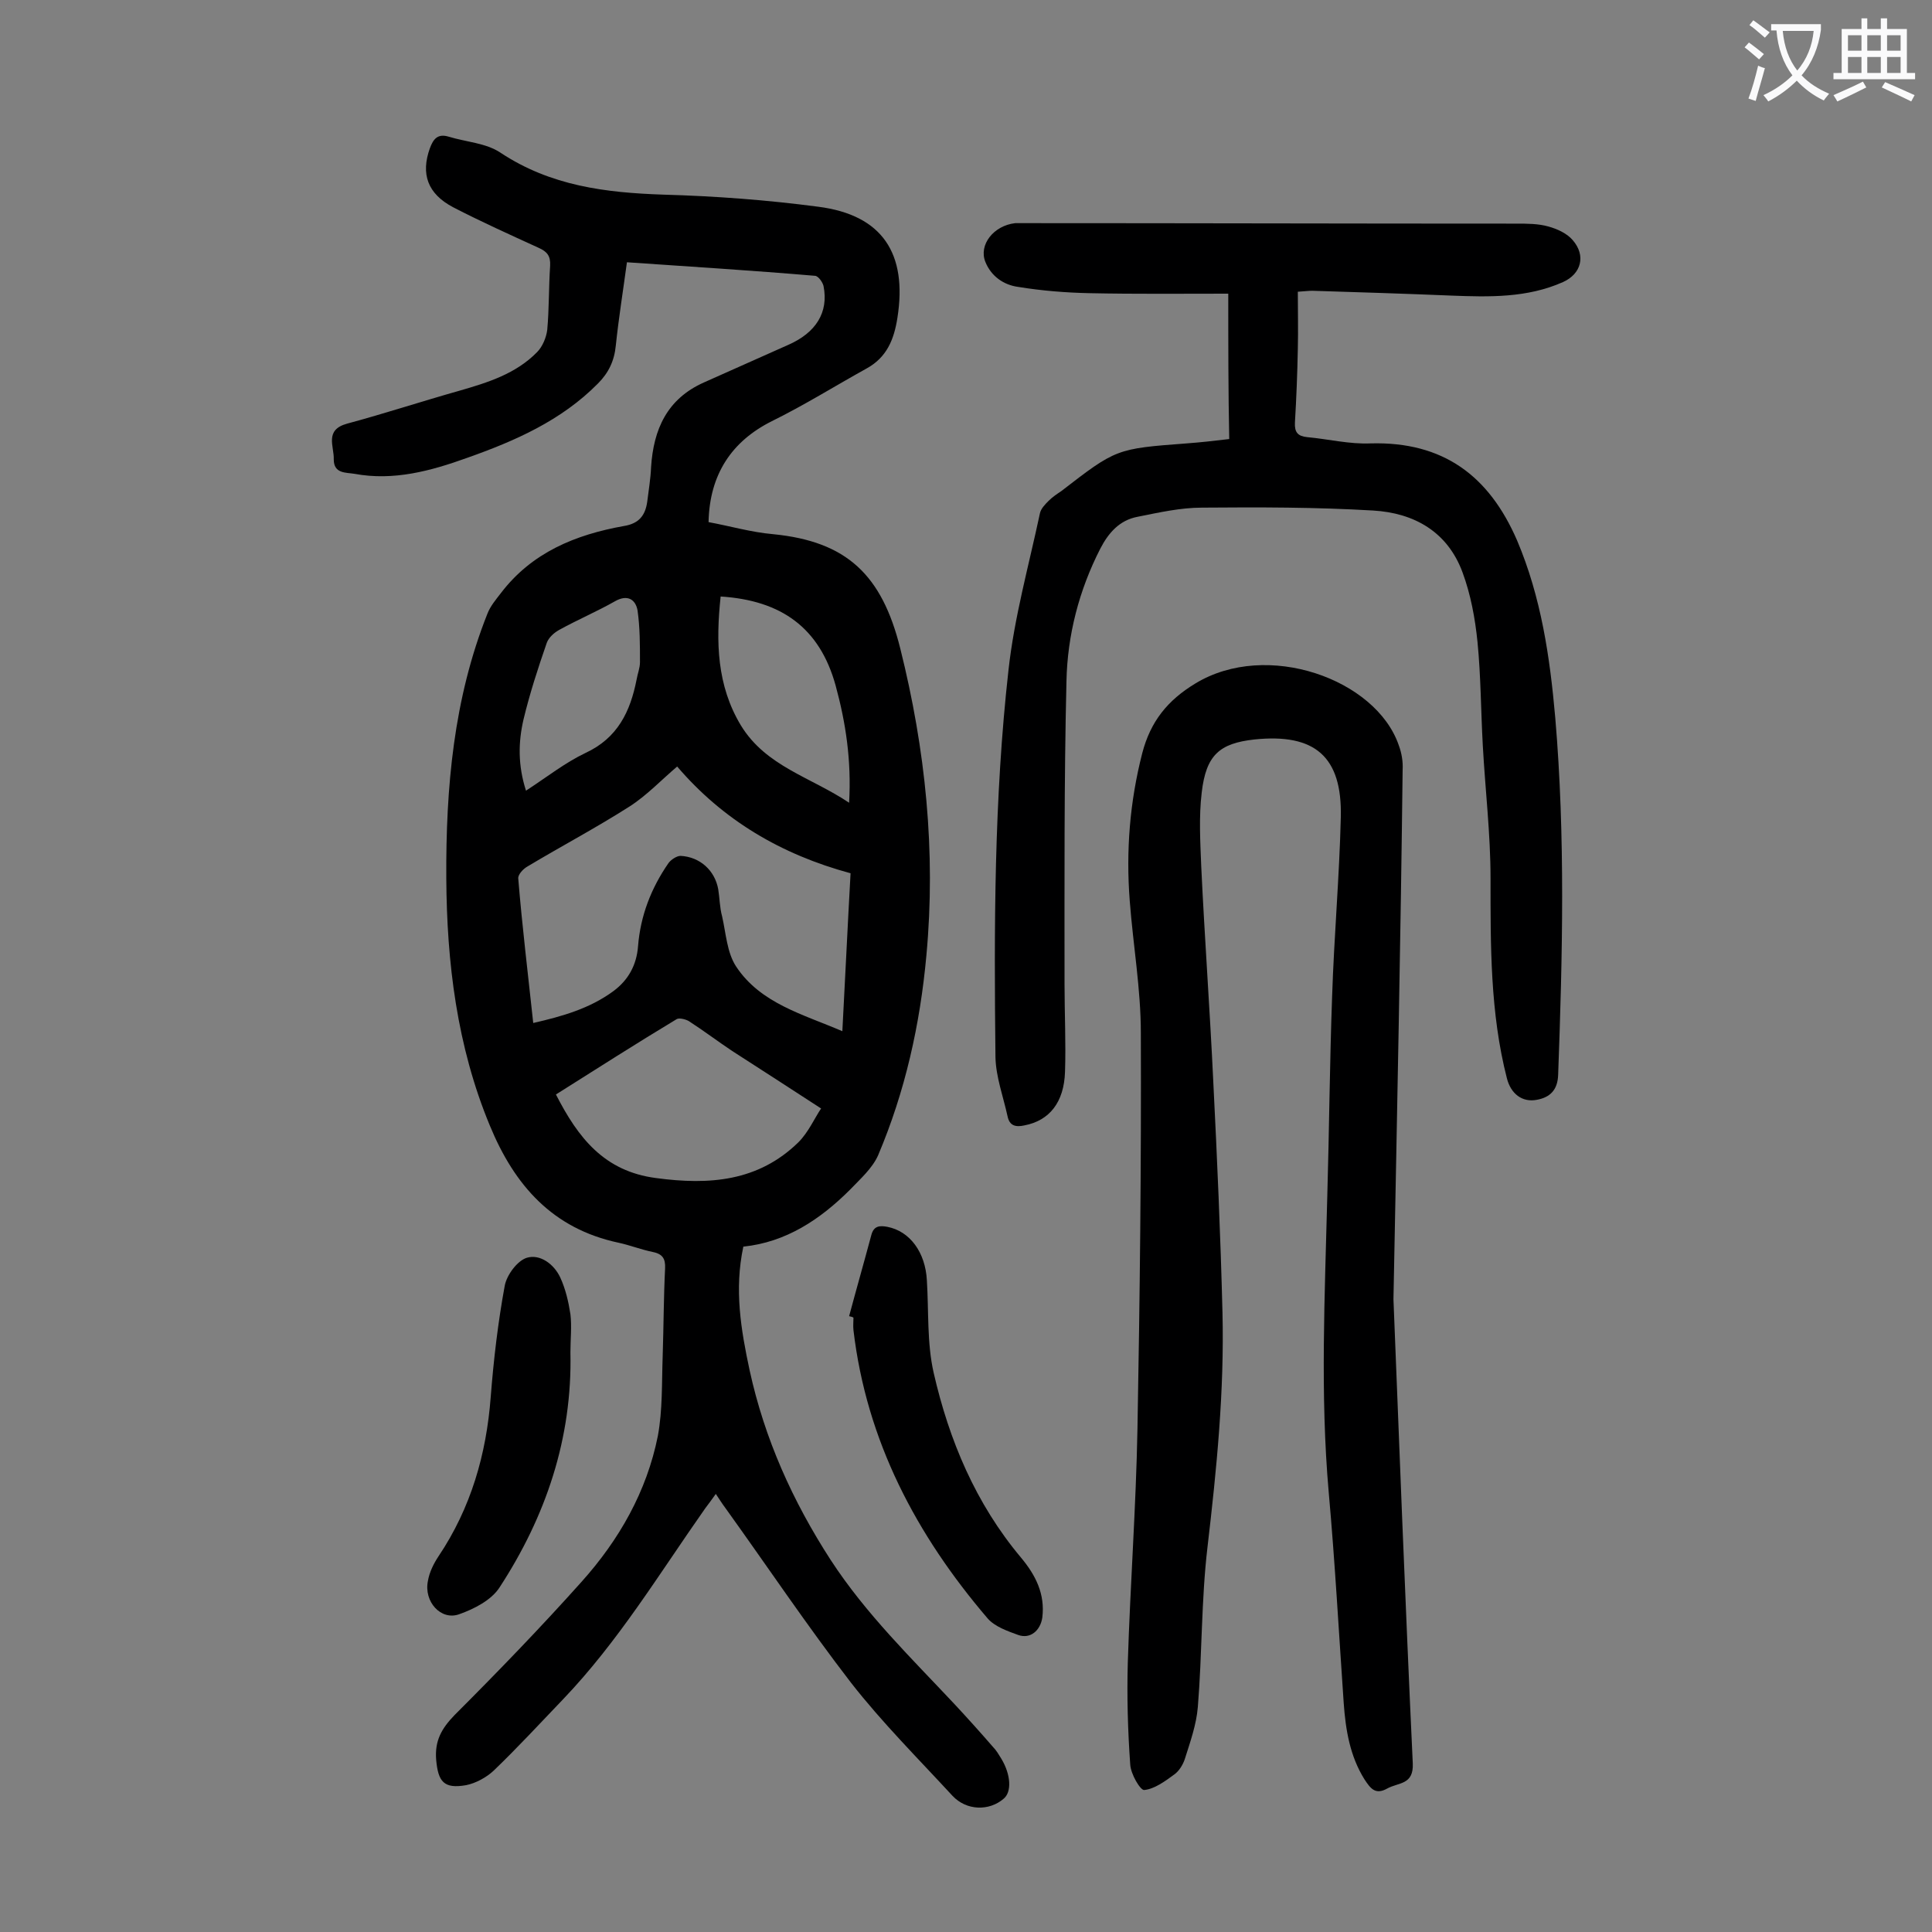 <svg enable-background="new 0 0 400 400" viewBox="0 0 400 400" xmlns="http://www.w3.org/2000/svg"><rect x="0" y="0" width="400" height="400" fill="#808080" stroke="none"/><g fill="#000001"><path d="m129.8 54.3c-.8 5.9-1.7 11.5-2.3 17.2-.3 3.2-1.5 5.7-3.7 7.9-7.6 7.7-17.2 11.9-27.1 15.4-7.5 2.7-15.2 4.8-23.3 3.3-1.8-.3-4.3 0-4.3-3 .1-2.7-2-6.1 2.8-7.4 7.8-2.1 15.4-4.6 23.2-6.8 5.9-1.7 11.7-3.5 16.1-8 1.1-1.1 1.9-3 2.1-4.6.4-4.4.3-8.8.6-13.3.1-2-.6-2.9-2.4-3.7-5.9-2.7-11.9-5.4-17.7-8.4-5.3-2.8-6.7-6.9-4.8-12.2.7-1.9 1.6-3.1 3.9-2.4 3.6 1.1 7.7 1.3 10.7 3.3 10.4 6.9 21.8 8.3 33.8 8.7 10.7.3 21.4 1.1 32 2.5 13.3 1.7 18.5 9.7 16.4 23-.7 4.5-2.2 8.2-6.4 10.5-6.5 3.6-12.9 7.6-19.6 10.9-8.2 4.1-12.9 10.9-13.1 20.9 4.4.8 8.8 2.1 13.4 2.5 15.2 1.5 22.5 8.4 26.3 23.7 5.2 20.8 7.4 42 5.4 63.5-1.3 14.3-4.4 28.2-10 41.4-1.2 2.7-3.7 4.9-5.8 7.1-6.2 6.2-13.3 10.9-22.1 11.8-1.9 8.9-.5 17.2 1.3 25.6 3.1 14.2 8.9 27.1 16.8 39.3 7.3 11.2 16.7 20.3 25.6 29.8 2.7 2.9 5.4 5.9 8 8.9.7.7 1.2 1.6 1.7 2.4 2 3.3 2.2 6.9.5 8.3-3 2.6-7.7 2.5-10.6-.6-7.1-7.7-14.6-15.2-21-23.4-9.1-11.8-17.4-24.2-26.1-36.3-.6-.8-1.1-1.6-1.9-2.8-.8 1.1-1.5 2.1-2.2 3-9.5 13.5-18 27.6-29.5 39.6-4.7 4.9-9.4 10-14.3 14.7-1.5 1.4-3.7 2.6-5.7 3-4.6.8-5.8-.7-6.2-5.3-.3-3.9 1.1-6.4 3.8-9.2 9-9 17.8-18.1 26.3-27.6 7.8-8.7 13.5-18.7 15.8-30.2 1-5.4.8-11 1-16.5.2-6.1.2-12.2.5-18.2.1-2.1-.6-3-2.6-3.4-2.4-.5-4.7-1.4-7-1.9-13.7-2.9-21.6-11.9-26.7-24.3-6.8-16.4-8.9-33.7-9-51.2-.1-18.7 1.5-37.1 8.5-54.7.6-1.6 1.8-3 2.8-4.3 6.4-8.4 15.4-12.1 25.5-13.9 3.1-.5 4.4-2.2 4.8-5 .3-2.4.7-4.8.8-7.2.5-7.8 3.3-14.1 10.9-17.5 5.8-2.6 11.7-5.2 17.5-7.8 5.7-2.5 8.4-6.7 7.3-12.2-.2-.8-1.1-2.1-1.8-2.1-12.9-1.1-25.8-1.9-38.9-2.8zm-19.4 157.5c6.1-1.4 11.7-3 16.6-6.6 3.1-2.3 4.8-5.4 5.1-9.3.5-6.3 2.7-12 6.3-17.2.5-.7 1.7-1.5 2.5-1.5 4 .2 7.1 3 7.8 6.9.3 1.8.3 3.8.8 5.6.8 3.5 1 7.5 2.9 10.4 5.1 7.7 13.9 9.9 22 13.4.6-11.2 1.1-22 1.7-32.7-14.4-3.9-26.4-11-35.9-22.1-3.3 2.8-6.3 6-9.9 8.3-6.9 4.4-14.1 8.2-21.1 12.4-.9.5-2 1.7-1.9 2.5.8 9.8 2 19.6 3.1 29.9zm4.7 14.8c4.6 9 10 15.9 20.7 17.3 11.1 1.5 21.2.7 29.5-7.4 2.1-2.1 3.4-5.1 4.7-7-6.6-4.3-12.5-8.1-18.4-11.9-3-2-5.9-4.2-9-6.2-.7-.4-2-.7-2.5-.4-8.3 5-16.6 10.3-25 15.6zm34.1-103.1c-1 9.4-.8 18.4 4.2 26.7 5.2 8.5 14.5 10.7 22.4 16 .5-8.8-.7-16.6-2.8-24.3-3.3-11.9-11.2-17.6-23.8-18.4zm-40.3 40.2c4.3-2.8 8.1-5.8 12.3-7.8 6.7-3.1 9.3-8.6 10.6-15.2.2-1.2.7-2.4.7-3.6 0-3.6 0-7.2-.5-10.7-.4-2.3-2.1-3.4-4.7-1.9-3.7 2.1-7.7 3.8-11.5 5.9-1.1.6-2.2 1.6-2.6 2.7-1.8 5.2-3.5 10.4-4.8 15.8-1.1 4.7-1.2 9.5.5 14.8z"/><path d="m288.5 269c1.1 27.7 2.4 61.9 4 96.1.2 4.5-3 3.9-5.3 5.2-2.5 1.4-3.5-.1-4.7-1.9-3-4.8-3.9-10.2-4.3-15.8-1-14.5-1.8-29.1-3.1-43.6-1.8-20.4-.8-40.9-.3-61.3.4-13.8.5-27.6 1-41.4.4-12.4 1.5-24.7 1.8-37.1.3-12.6-5.4-17.4-17.9-16.1-7.2.8-10 3.2-10.9 11-.6 5-.3 10.1-.1 15.2.7 14.9 1.8 29.8 2.5 44.7.8 15.9 1.5 31.8 1.9 47.7.4 16.3-1.2 32.4-3.1 48.6-1.3 11-1.1 22.1-2 33.1-.3 3.7-1.6 7.3-2.7 10.8-.4 1.2-1.2 2.5-2.2 3.2-1.9 1.4-4.1 3-6.2 3.2-.8.1-2.8-3.3-2.9-5.3-.5-7-.7-14.1-.5-21.1.5-16.1 1.7-32.2 2-48.4.5-27.3.8-54.6.7-81.9 0-9.1-1.6-18.2-2.3-27.4-.8-10.3 0-20.5 2.6-30.6 1.7-6.5 5.2-10.9 11-14.4 14.8-9 37.4-.9 42.1 12.8.6 1.6.9 3.4.8 5.1-.4 34.4-1.1 68.7-1.9 109.6z"/><path d="m254.3 60.8c-9.5 0-19.1.1-28.7-.1-4.9-.1-9.9-.5-14.8-1.3-3-.4-5.6-2.2-6.8-5.2-1.4-3.5 1.7-7.5 6.2-8h1c34.3 0 68.6.1 102.8.1 2.2 0 4.5 0 6.6.6 1.8.5 3.8 1.4 5 2.8 2.8 3.2 1.8 7-2 8.7-7.4 3.3-15.3 3.1-23.1 2.8-9.6-.4-19.2-.7-28.8-1-.7 0-1.5.1-3 .2 0 4 .1 8 0 11.9-.1 5.1-.3 10.2-.6 15.2-.1 2 .6 2.8 2.5 3 4.4.4 8.8 1.5 13.2 1.3 15-.4 24.5 6.7 30.3 20.1 5 11.8 6.8 24.2 7.9 36.7 2.1 24.6 1.5 49.3.6 73.9-.1 3.2-1.7 4.7-4.4 5.2-3.1.6-5.4-1.3-6.2-4.4-3.5-13.6-3.4-27.6-3.4-41.5 0-9.1-1.1-18.3-1.6-27.4-.4-7.2-.4-14.4-1.1-21.5-.5-4.9-1.4-9.8-3.1-14.4-3.1-8.4-10-12.3-18.5-12.8-11.8-.7-23.6-.7-35.4-.6-4.5 0-8.9 1-13.4 1.9-3.7.7-6 3.3-7.7 6.6-4.4 8.6-6.8 17.9-7 27.4-.5 20.9-.4 41.8-.4 62.7 0 6.1.3 12.2.1 18.2-.2 6.3-3.2 10.1-8.4 11.1-1.8.4-3.1.1-3.5-1.9-.9-4.1-2.4-8.1-2.5-12.2-.3-26.8-.3-53.5 2.7-80.2 1.2-10.9 4.2-21.6 6.5-32.4.2-1 1.1-1.9 1.8-2.6.8-.8 1.7-1.4 2.6-2 11.4-8.8 11.4-8.8 26-9.9 2.7-.2 5.5-.5 8.8-.9-.2-9.6-.2-19.5-.2-30.1z"/><path d="m175.8 272.5c1.5-5.6 3.1-11.2 4.6-16.8.5-1.9 1.7-2 3.3-1.7 4.7.9 7.9 5.3 8.2 11.1.4 6.4 0 12.9 1.4 19.1 3.2 14 8.7 27.1 18.1 38.3 3 3.6 5 7.5 4.4 12.4-.4 2.7-2.5 4.5-5 3.6-2.2-.8-4.8-1.7-6.3-3.4-14.8-17.3-25.1-36.8-27.8-59.7-.1-.9 0-1.8 0-2.6-.3-.2-.6-.2-.9-.3z"/><path d="m118.1 280c.4 17.8-5.1 34-14.7 48.7-1.7 2.6-5.2 4.4-8.3 5.5-3.8 1.4-7.4-2.6-6.5-6.9.3-1.8 1.2-3.6 2.2-5.1 6.7-10 9.9-21.1 10.8-33 .6-7.7 1.5-15.4 2.9-23 .4-2.2 2.6-5.2 4.6-5.8 2.7-.8 5.6 1.3 6.9 4.1 1.1 2.4 1.7 5 2.1 7.6.3 2.5 0 5.2 0 7.9z"/></g><path d="m362.1 8.8c1.1.8 2.1 1.6 3.1 2.4l-1 1.1c-1.3-1.1-2.3-2-3-2.5zm1.9 4.8c.5.2.9.4 1.4.5-.6 2.3-1.3 4.5-1.9 6.8l-1.5-.5c.8-2.1 1.4-4.3 2-6.8zm-1-9.4c1.3.9 2.4 1.8 3.4 2.5l-1 1.1c-1.4-1.2-2.4-2.1-3.2-2.6zm3.7 2.2v-1.4h10.3v1.2c-.5 3.6-1.8 6.8-4 9.4 1.5 1.6 3.4 2.8 5.7 3.8-.3.4-.7.8-1.1 1.4-2.3-1.1-4.1-2.5-5.6-4.1-1.6 1.6-3.6 3.1-5.9 4.3-.3-.5-.7-.9-1-1.3 2.4-1.1 4.4-2.5 6-4.1-1.9-2.5-3-5.6-3.3-9.3h-1.1zm8.8 0h-6.4c.3 3.3 1.3 6 3 8.2 2-2.3 3.1-5.1 3.4-8.2z" fill="#fafafb"/><path d="m385.3 3.8h1.3v2.2h2.8v-2.2h1.3v2.2h4.1v9.1h1.7v1.3h-16.9v-1.3h1.7v-9.1h4.1v-2.2zm.4 13.1.7 1.2c-1.8.9-3.8 1.9-6 2.9-.2-.4-.5-.8-.8-1.3 2.3-1 4.3-1.9 6.1-2.8zm-3.1-6.4h2.8v-3.2h-2.8zm0 4.6h2.8v-3.3h-2.8zm4-4.6h2.8v-3.2h-2.8zm0 4.6h2.8v-3.3h-2.8zm3.7 1.9c2.1.9 4.1 1.8 6.1 2.7l-.7 1.3c-2.2-1.1-4.2-2-6.1-2.9zm3.2-9.7h-2.8v3.2h2.8zm-2.8 7.8h2.8v-3.3h-2.8z" fill="#fafafb"/></svg>